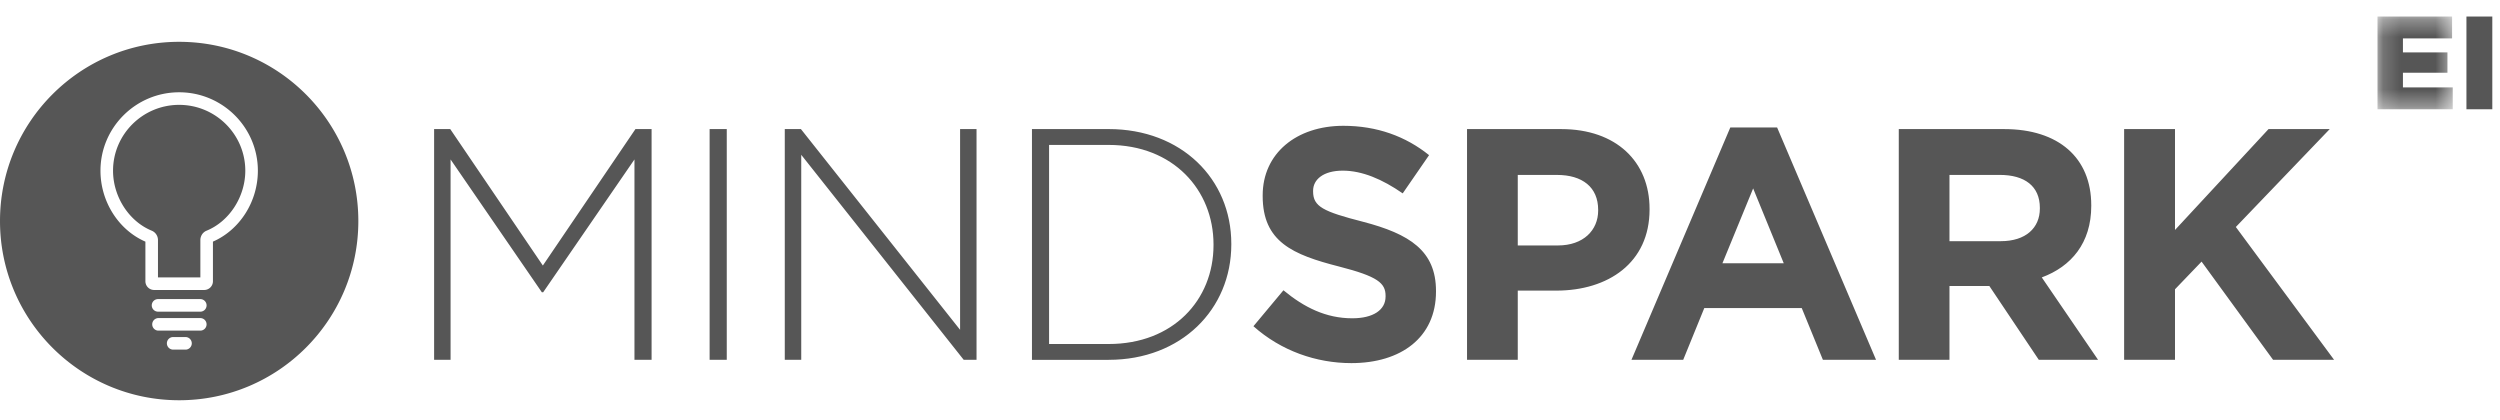 <svg xmlns="http://www.w3.org/2000/svg" height="24" width="143" version="1.1" xmlns:xlink="http://www.w3.org/1999/xlink" viewBox="0 0 143 24"><title>logo dark</title><defs><path id="a" d="M4.487.332H.183v5.305h4.304z"/></defs><g fill-rule="evenodd" fill="none"><path fill="#565656" d="M69.413 13.983c0-3.13-2.319-5.693-5.994-5.693h-3.412v11.387h3.412c3.675 0 5.994-2.508 5.994-5.656v-.038zm-5.994 6.6h-4.391V7.383h4.391c4.148 0 7.012 2.847 7.012 6.561v.038c0 3.714-2.864 6.6-7.012 6.6zM77.294 20.77c-1.997 0-4.014-.698-5.597-2.11l1.716-2.056c1.187.98 2.43 1.602 3.939 1.602 1.187 0 1.903-.472 1.903-1.244v-.038c0-.735-.452-1.112-2.657-1.678-2.658-.679-4.373-1.414-4.373-4.034v-.038c0-2.394 1.923-3.978 4.617-3.978 1.923 0 3.562.603 4.901 1.678l-1.508 2.187c-1.168-.81-2.318-1.3-3.431-1.3-1.111 0-1.695.509-1.695 1.15v.037c0 .867.566 1.15 2.845 1.734 2.678.698 4.185 1.66 4.185 3.96v.037c0 2.621-1.998 4.091-4.845 4.091M91.415 12.004c0-1.3-.905-1.998-2.356-1.998h-2.243v4.034h2.299c1.451 0 2.3-.868 2.3-1.998v-.038zm-2.394 4.62h-2.205v3.958h-2.902V7.384h5.39c3.147 0 5.051 1.868 5.051 4.563v.038c0 3.054-2.374 4.638-5.334 4.638zM100.28 10.778l-1.757 4.28h3.507l-1.75-4.28zm3.99 9.804l-1.21-2.96h-5.575l-1.206 2.96h-2.96L98.974 7.29h2.676l5.66 13.292h-3.04zM116.68 11.89c0-1.244-.87-1.885-2.29-1.885h-2.88v3.79h2.94c1.42 0 2.23-.755 2.23-1.866v-.039zm-.06 8.692l-2.83-4.224h-2.28v4.224h-2.9V7.384h6.03c3.11 0 4.98 1.641 4.98 4.356v.038c0 2.13-1.15 3.468-2.83 4.09l3.22 4.714h-3.39zM130.02 20.581l-4.09-5.617-1.52 1.583v4.034h-2.91V7.384h2.91v5.77l5.35-5.77h3.5l-5.37 5.6 5.62 7.597z"/><g transform="translate(135.81 .613)"><mask id="b" fill="#fff"><use xlink:href="#a"/></mask><path mask="url(#b)" fill="#565656" d="M.183.332h4.266v1.251H1.638v.802h2.546v1.161H1.638v.841h2.849v1.25H.183z"/></g><path fill="#565656" d="M141.08 6.25h1.48V.945h-1.48zM10.248 5.998c-2.086 0-3.782 1.69-3.782 3.767 0 1.486.91 2.897 2.213 3.43a.581.581 0 0 1 .357.53v2.142h2.425v-2.142c0-.192.11-.43.356-.53 1.304-.533 2.214-1.943 2.214-3.43 0-2.077-1.697-3.767-3.783-3.767"/><path fill="#565656" d="M12.18 13.821v2.261a.5.5 0 0 1-.504.505H8.82a.5.5 0 0 1-.503-.505v-2.26c-1.535-.666-2.57-2.288-2.57-4.058 0-2.473 2.02-4.485 4.501-4.485 2.482 0 4.502 2.012 4.502 4.485 0 1.765-1.029 3.383-2.57 4.057m-.723 4.006H9.04a.359.359 0 1 1 0-.719h2.417a.359.359 0 1 1 0 .72m0 1.084H9.04a.36.36 0 0 1 0-.718h2.417a.359.359 0 1 1 0 .718m-.847 1.086h-.723a.36.36 0 0 1 0-.719h.723a.359.359 0 1 1 0 .72m-.362-17.607C4.588 2.392 0 6.982 0 12.643s4.588 10.251 10.248 10.251c5.661 0 10.249-4.59 10.249-10.25 0-5.663-4.588-10.252-10.249-10.252M36.291 20.581V9.12l-5.222 7.598h-.075L25.773 9.12v11.462h-.942V7.384h.923l5.297 7.805 5.296-7.805h.924v13.197zM40.59 20.581h.981V7.384h-.981zM55.124 20.581L45.831 8.855v11.726h-.942V7.384h.924l9.104 11.482V7.384h.941v13.197z"/></g></svg>